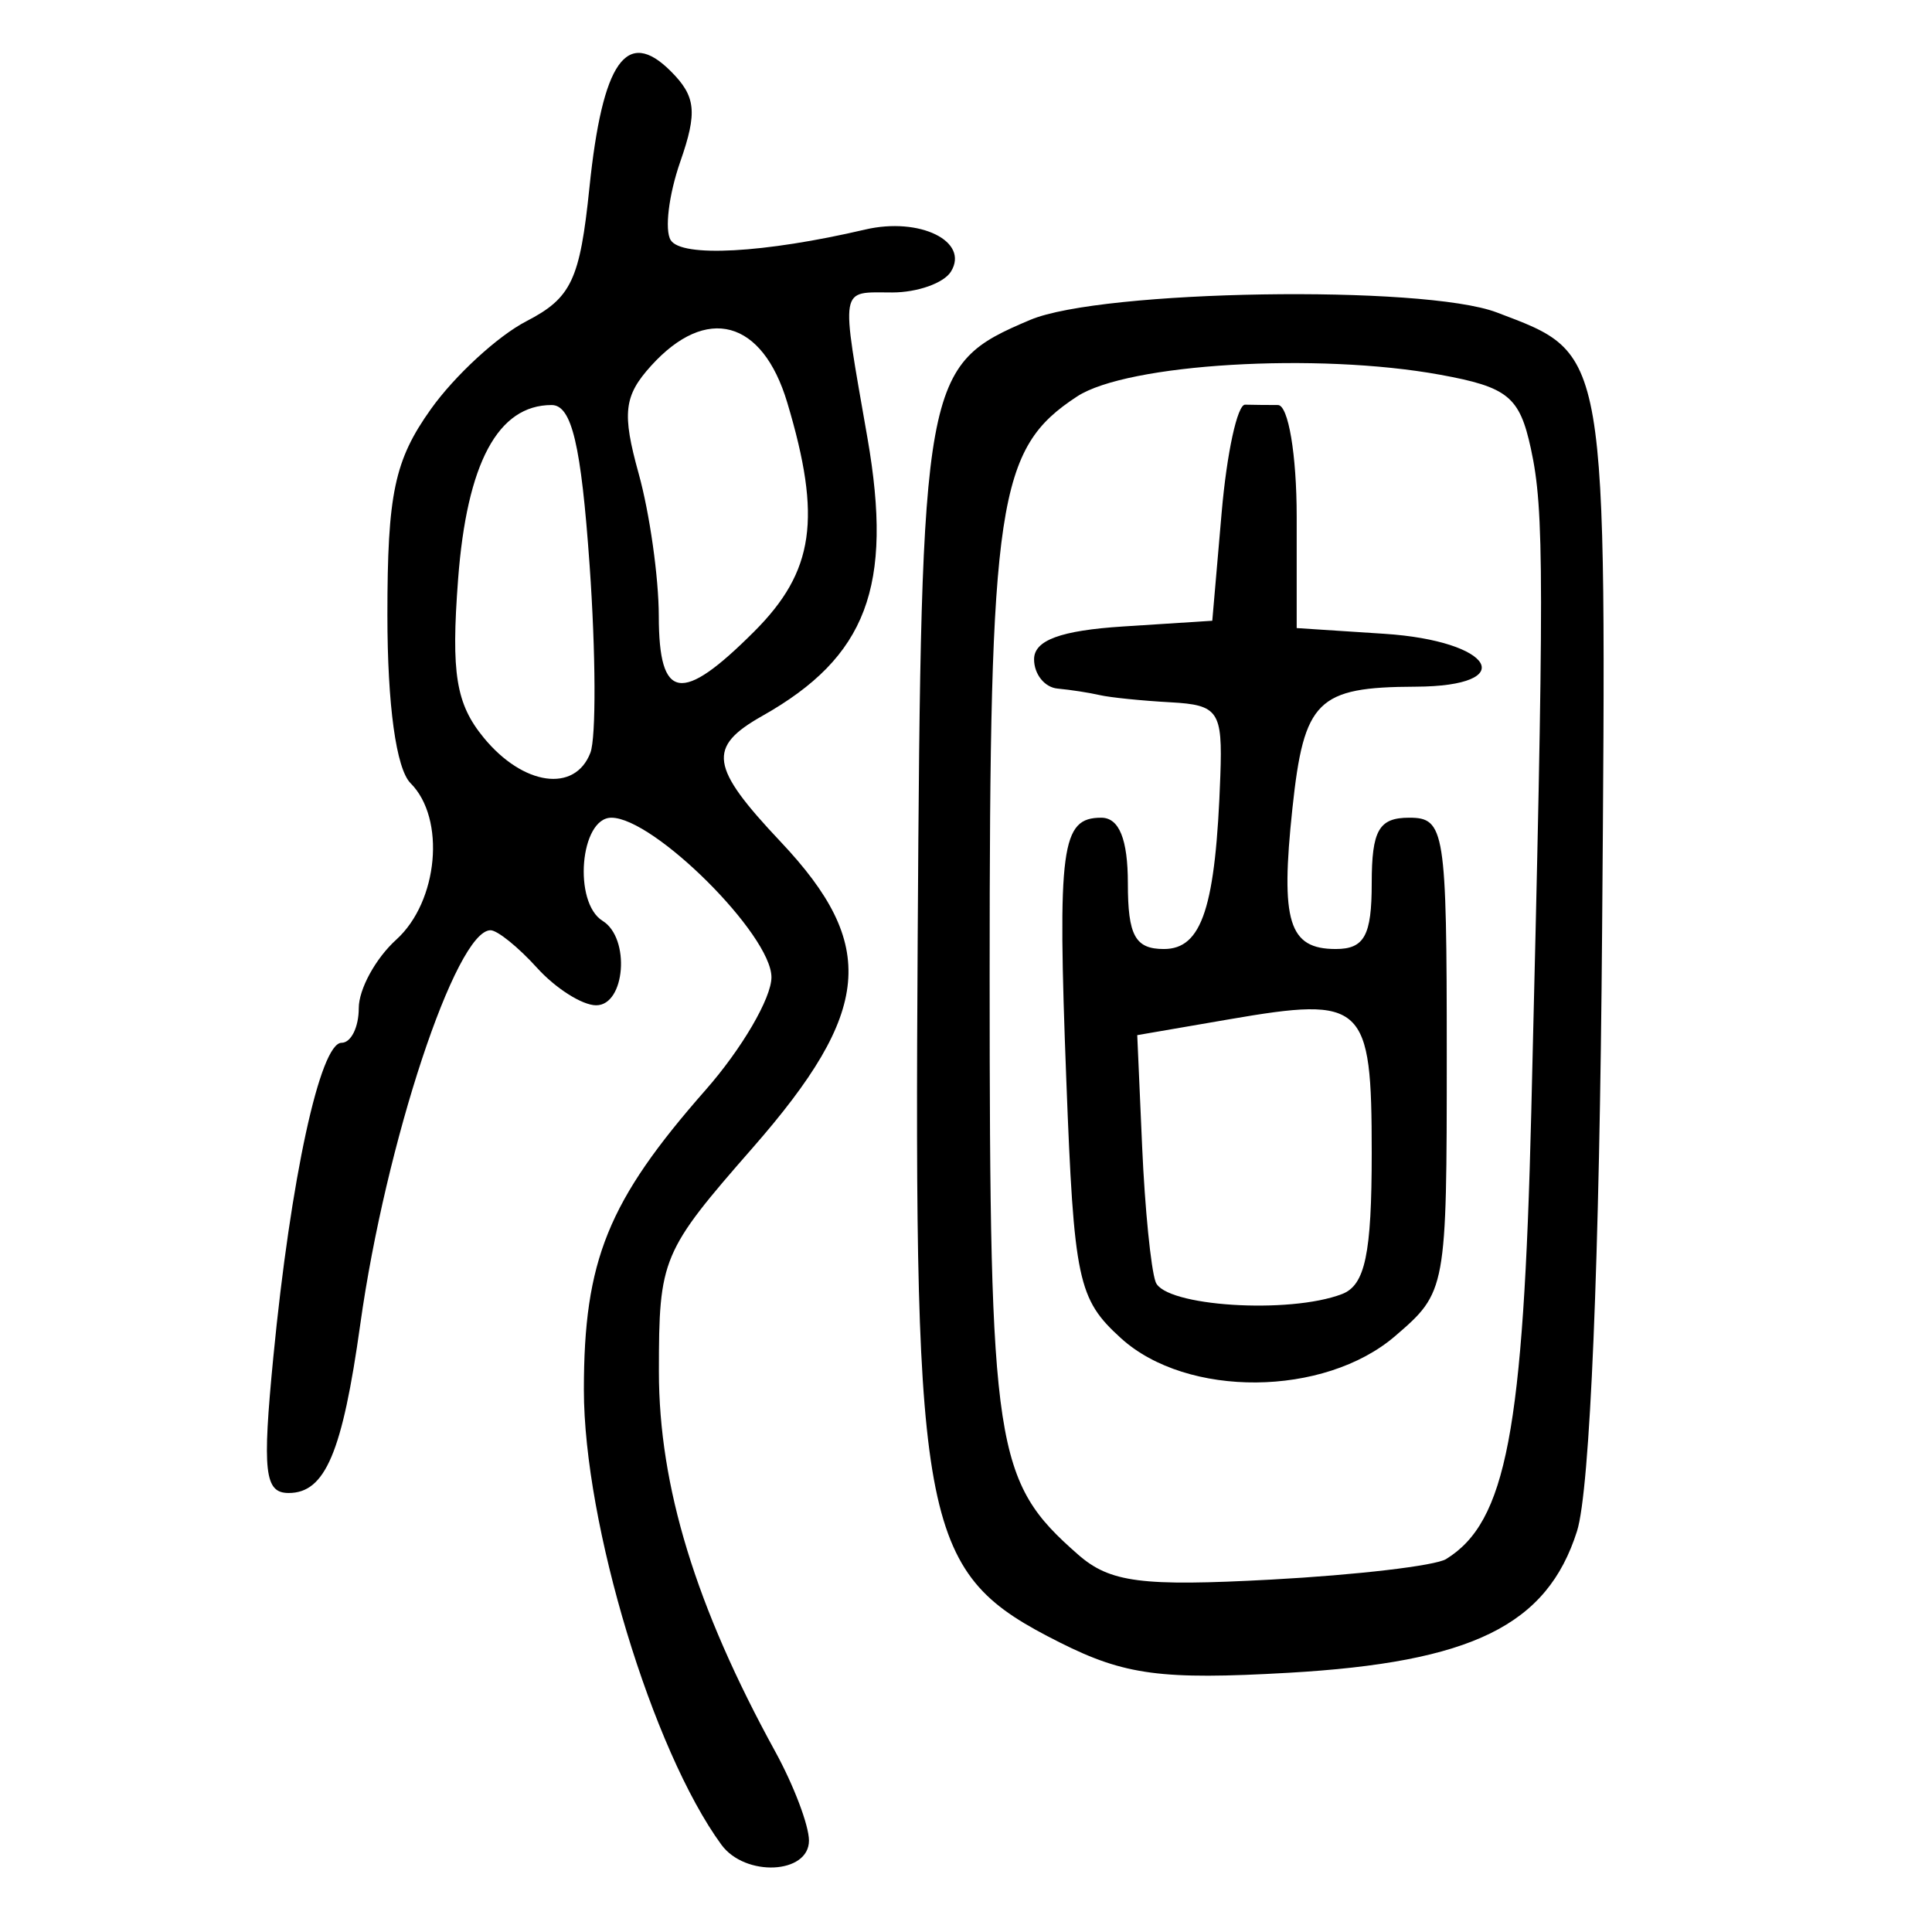 <?xml version="1.0" encoding="UTF-8" standalone="no"?>
<!-- Created with Inkscape (http://www.inkscape.org/) -->

<svg
   xmlns:dc="http://purl.org/dc/elements/1.1/"
   xmlns:cc="http://creativecommons.org/ns#"
   xmlns:rdf="http://www.w3.org/1999/02/22-rdf-syntax-ns#"
   xmlns:svg="http://www.w3.org/2000/svg"
   xmlns="http://www.w3.org/2000/svg"
   xmlns:sodipodi="http://sodipodi.sourceforge.net/DTD/sodipodi-0.dtd"
   xmlns:inkscape="http://www.inkscape.org/namespaces/inkscape"
   width="300"
   height="300"
   id="svg2"
   version="1.1"
   inkscape:version="0.48.4 r9939"
   sodipodi:docname="image-seal.svg">
  <defs
     id="defs4" />
  <sodipodi:namedview
     id="base"
     pagecolor="#ffffff"
     bordercolor="#666666"
     borderopacity="1.0"
     inkscape:pageopacity="0.0"
     inkscape:pageshadow="2"
     inkscape:zoom="1.979899"
     inkscape:cx="209.738"
     inkscape:cy="123.37505"
     inkscape:document-units="px"
     inkscape:current-layer="layer1"
     showgrid="false"
     inkscape:window-width="1215"
     inkscape:window-height="1000"
     inkscape:window-x="65"
     inkscape:window-y="24"
     inkscape:window-maximized="1" />
  <g
     inkscape:label="Calque 1"
     inkscape:groupmode="layer"
     id="layer1"
     transform="translate(0,-752.362)">
    <path
       style="fill:#000000"
       d="m 112.018,1038.81 c -10.716,-14.659 -21.354,-49.849 -21.354,-70.643 0,-20.115 3.732,-29.305 18.909,-46.564 5.62,-6.391 10.218,-14.264 10.218,-17.497 0,-6.585 -18.249,-24.77 -24.857,-24.77 -4.861,0 -5.977,13.166 -1.358,16.02 4.327,2.674 3.527,13.107 -1.005,13.107 -2.155,0 -6.29,-2.621 -9.19,-5.826 -2.9,-3.204 -6.146,-5.826 -7.214,-5.826 -5.372,0 -16.29,33.027 -20.221,61.168 -2.786,19.94 -5.447,26.215 -11.119,26.215 -3.751,0 -4.118,-3.253 -2.383,-21.118 2.693,-27.73 7.266,-48.789 10.594,-48.789 1.469,0 2.671,-2.418 2.671,-5.374 0,-2.956 2.621,-7.746 5.826,-10.646 6.526,-5.906 7.706,-18.8 2.223,-24.283 -2.24,-2.24 -3.603,-12.115 -3.603,-26.107 0,-18.858 1.093,-24.039 6.745,-31.977 3.71,-5.21 10.384,-11.354 14.831,-13.654 7.001,-3.62 8.316,-6.407 9.797,-20.76 2.02,-19.568 5.768,-24.926 12.634,-18.06 3.899,3.899 4.155,6.345 1.47,14.045 -1.788,5.128 -2.457,10.608 -1.488,12.176 1.682,2.721 14.537,2.022 30.208,-1.642 8.46,-1.978 16.216,1.83 13.309,6.533 -1.101,1.781 -5.201,3.238 -9.111,3.238 -8.265,0 -8.029,-1.386 -3.851,22.608 4.018,23.076 -0.11,33.99 -16.316,43.138 -8.602,4.855 -8.162,7.893 2.833,19.549 15.136,16.047 14.197,26.338 -4.339,47.52 -14.127,16.144 -14.564,17.186 -14.564,34.734 0,17.832 5.722,36.53 18.058,59.007 2.884,5.255 5.244,11.481 5.244,13.836 0,5.218 -9.912,5.684 -13.599,0.64 z M 91.675,869.253 c 0.899,-2.342 0.844,-15.449 -0.121,-29.128 -1.323,-18.743 -2.776,-24.869 -5.9,-24.869 -8.331,0 -13.159,9.004 -14.523,27.082 -1.101,14.593 -0.335,19.319 3.987,24.581 6.123,7.455 14.156,8.588 16.556,2.334 z m 25.428,-18.82 c 9.341,-9.341 10.531,-17.575 5.14,-35.567 -3.856,-12.87 -12.538,-15.211 -21.144,-5.702 -4.228,4.672 -4.535,7.344 -1.924,16.748 1.709,6.154 3.114,16.104 3.123,22.112 0.02,13.144 3.502,13.711 14.804,2.409 z m 47.485,156.983 c -21.468,-10.795 -22.67,-16.744 -22.09,-109.343 0.546,-87.231 0.869,-89.008 17.474,-96.04 11.042,-4.677 61.081,-5.477 72.44,-1.159 17.338,6.592 17.056,4.944 16.365,95.741 -0.393,51.591 -1.874,87.122 -3.898,93.501 -4.645,14.64 -16.319,20.37 -44.808,21.996 -19.696,1.123 -25.414,0.367 -35.482,-4.696 z m 59.966,-12.965 c 9.33,-5.767 12.009,-19.815 13.22,-69.331 2.038,-83.359 2.032,-93.472 -0.061,-103.105 -1.753,-8.07 -3.565,-9.544 -14.091,-11.464 -19.102,-3.484 -48.599,-1.718 -56.373,3.376 -12.378,8.111 -13.586,16.132 -13.578,90.169 0.008,73.409 0.755,78.283 13.731,89.657 4.954,4.343 9.839,4.975 30.009,3.886 13.25,-0.716 25.464,-2.15 27.143,-3.187 z M 174.071,960.165 c -6.704,-6.09 -7.305,-8.924 -8.493,-40.05 -1.389,-36.377 -0.802,-40.779 5.43,-40.779 2.774,0 4.126,3.341 4.126,10.195 0,8.112 1.143,10.195 5.594,10.195 5.933,0 8.045,-6.492 8.767,-26.943 0.353,-9.999 -0.3,-10.96 -7.716,-11.367 -4.456,-0.244 -9.412,-0.748 -11.014,-1.12 -1.602,-0.372 -4.551,-0.828 -6.554,-1.013 -2.003,-0.185 -3.641,-2.23 -3.641,-4.546 0,-2.955 4.122,-4.474 13.836,-5.097 l 13.836,-0.888 1.456,-16.804 c 0.801,-9.242 2.439,-16.779 3.641,-16.748 1.202,0.03 3.495,0.055 5.097,0.055 1.615,0 2.913,7.714 2.913,17.317 l 0,17.317 13.608,0.888 c 16.994,1.109 21.142,8.149 4.84,8.214 -15.259,0.061 -17.32,2.097 -19.11,18.888 -1.879,17.62 -0.577,21.846 6.731,21.846 4.438,0 5.583,-2.09 5.583,-10.195 0,-8.253 1.11,-10.195 5.826,-10.195 5.518,0 5.826,1.942 5.826,36.799 0,36.532 -0.058,36.849 -8.01,43.688 -11.004,9.464 -32.34,9.636 -42.571,0.342 z m 34.322,-6.865 c 3.587,-1.377 4.607,-6.233 4.607,-21.937 0,-23.259 -1.151,-24.336 -22.131,-20.724 l -14.278,2.458 0.762,17.345 c 0.419,9.539 1.361,18.983 2.093,20.985 1.381,3.777 20.723,5.029 28.947,1.873 z"
       id="path3002"
       inkscape:connector-curvature="0" />
  </g>
</svg>
